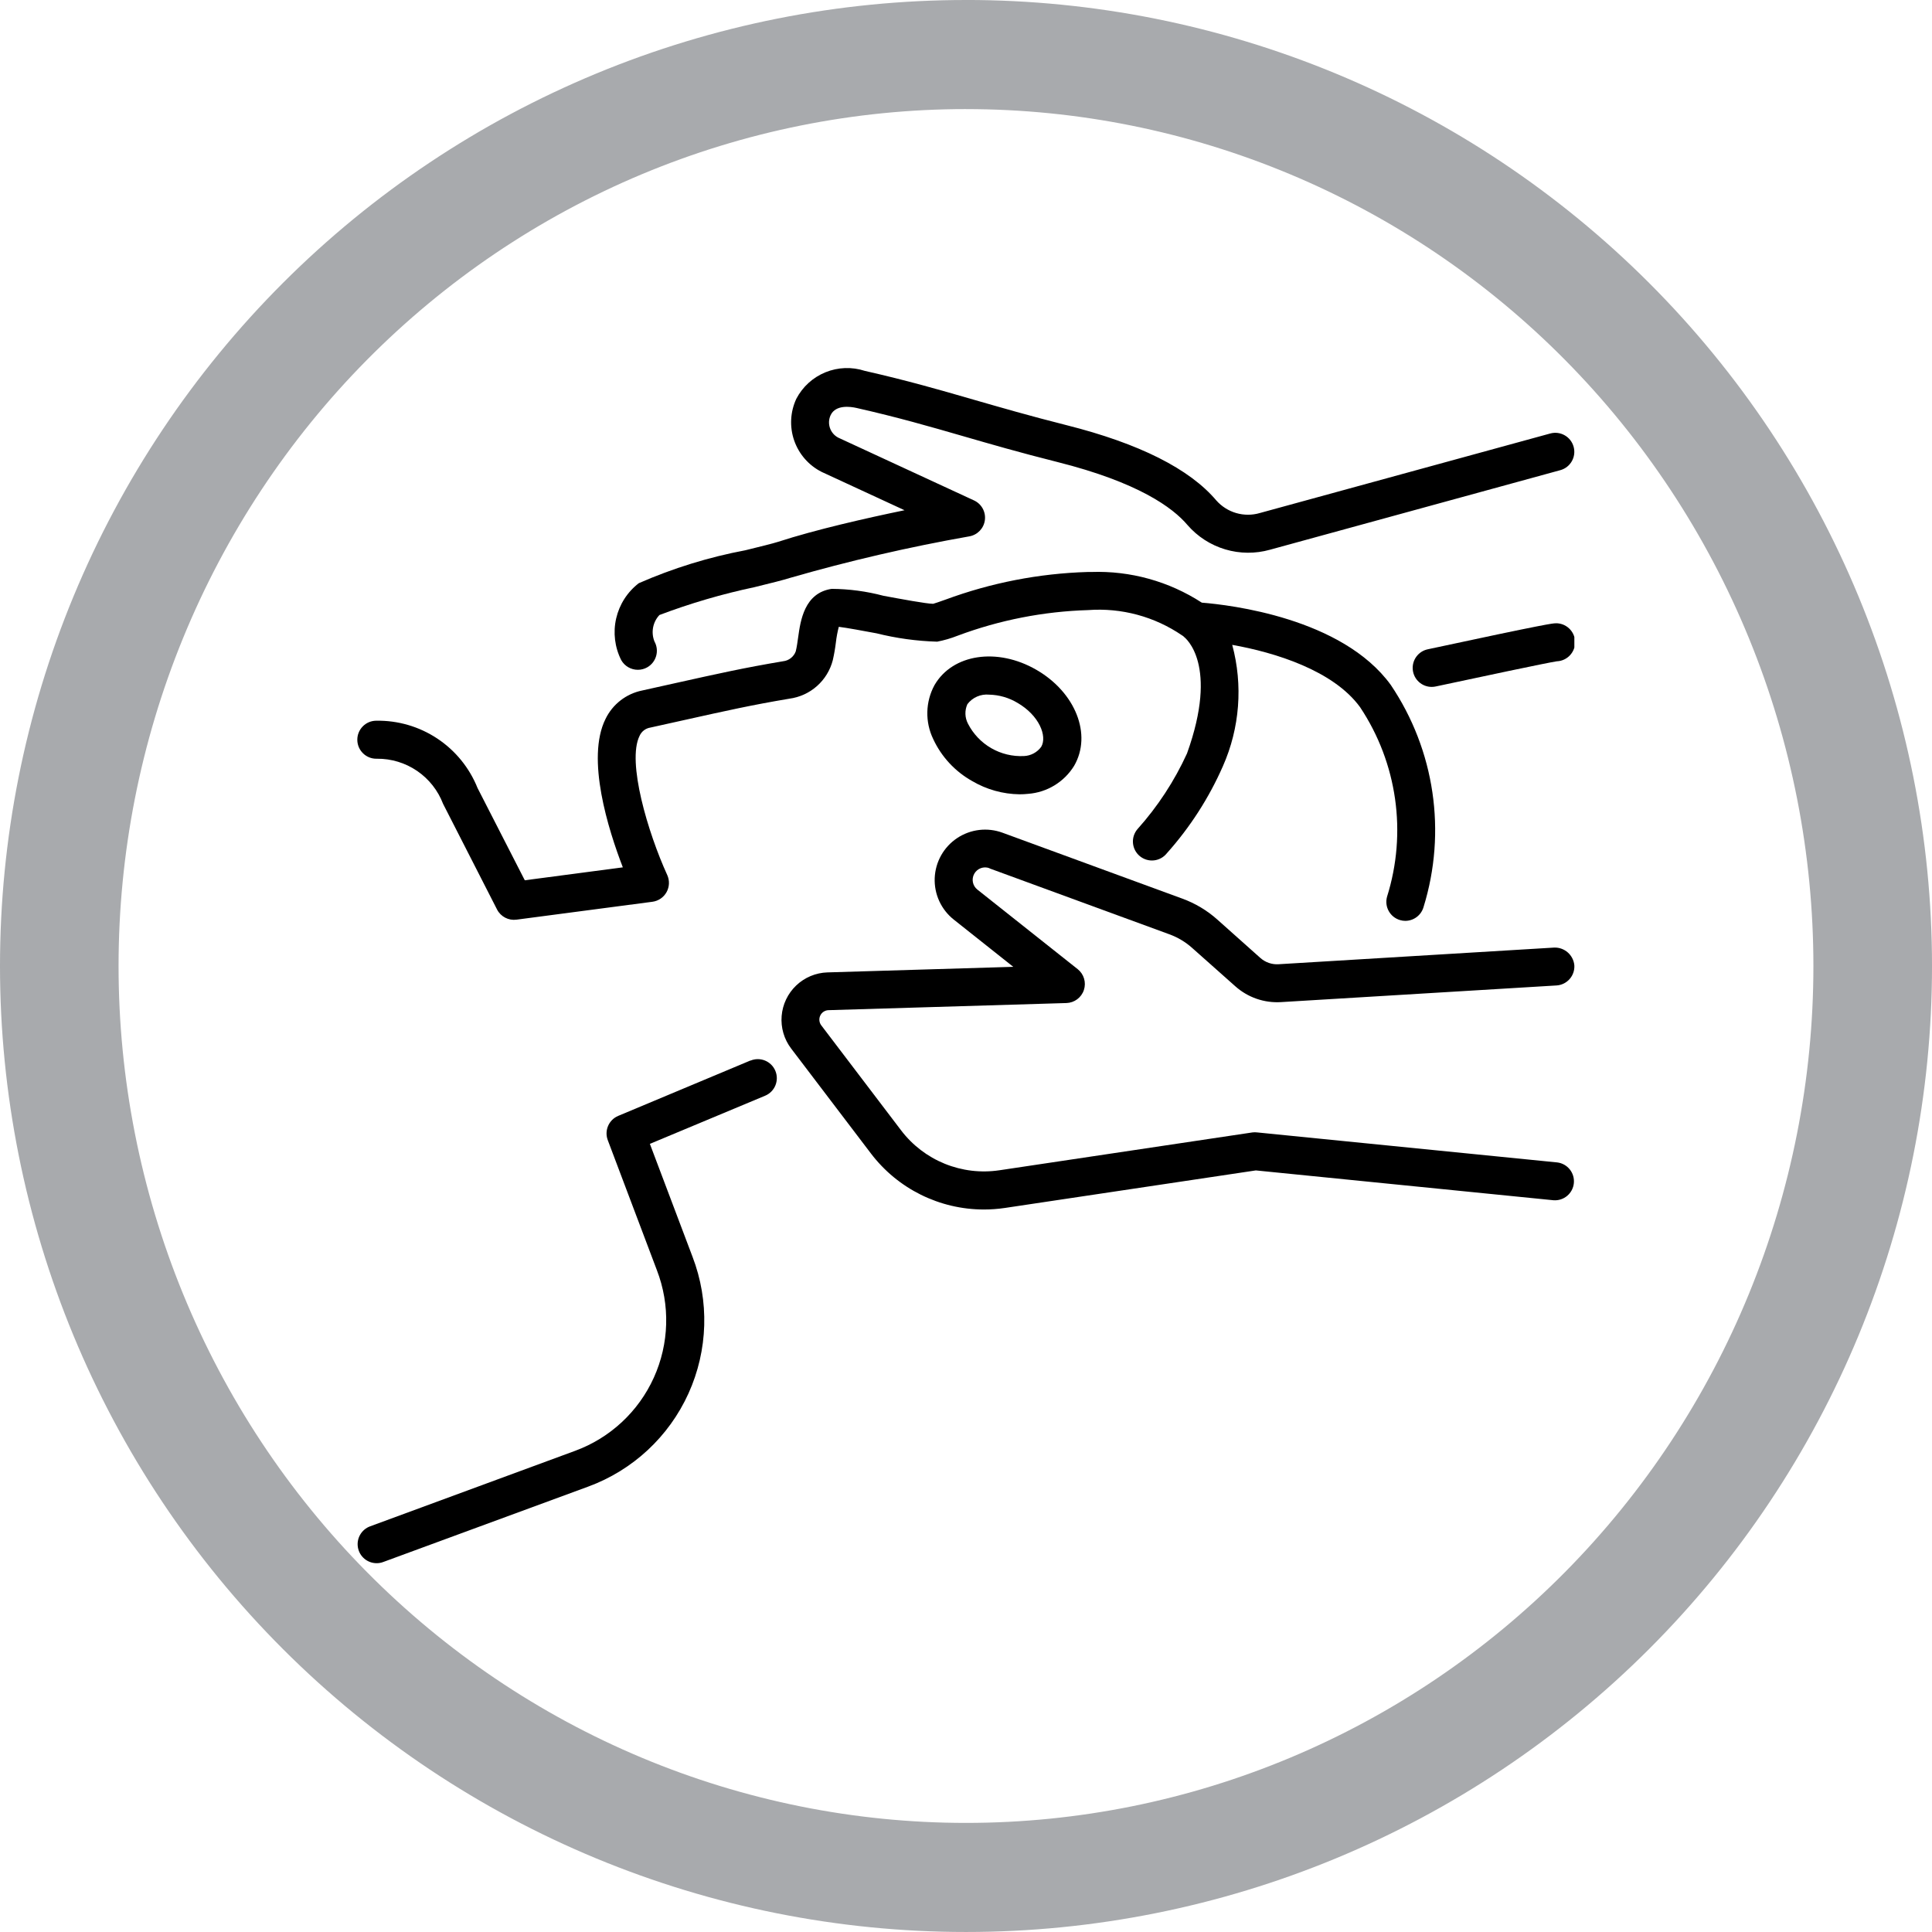 <?xml version="1.0" encoding="UTF-8"?>
<svg width="1200pt" height="1200pt" version="1.1" viewBox="0 0 1200 1200" xmlns="http://www.w3.org/2000/svg">
 <defs>
  <clipPath id="e">
   <path d="m485 515h492.86v237h-492.86z"/>
  </clipPath>
  <clipPath id="d">
   <path d="m222.14 355h669.86v217h-669.86z"/>
  </clipPath>
  <clipPath id="c">
   <path d="m222.14 657h260.86v314h-260.86z"/>
  </clipPath>
  <clipPath id="b">
   <path d="m381 228h596.86v189h-596.86z"/>
  </clipPath>
  <clipPath id="a">
   <path d="m877 387h100.86v40h-100.86z"/>
  </clipPath>
 </defs>
 <path d="m600 0c-78.793 0-156.82 15.52-229.61 45.672s-138.94 74.348-194.65 130.07c-55.719 55.715-99.914 121.86-130.07 194.65s-45.672 150.82-45.672 229.61c0 159.13 63.215 311.74 175.74 424.26 112.52 112.52 265.13 175.73 424.27 175.73 159.13 0 311.74-63.215 424.26-175.74 112.52-112.52 175.74-265.13 175.74-424.26 0-159.13-63.215-311.74-175.73-424.27-112.52-112.52-265.13-175.74-424.26-175.74zm0 67.762c69.121 0 137.56 13.766 201.42 40.516 63.859 26.746 121.88 65.953 170.76 115.38s87.645 108.1 114.09 172.67c26.453 64.574 40.066 133.79 40.066 203.68 0 141.16-55.457 276.53-154.16 376.34-98.707 99.816-232.58 155.89-372.18 155.89-69.121 0-137.57-13.766-201.43-40.516-63.855-26.746-121.88-65.949-170.76-115.37-48.875-49.422-87.645-108.1-114.1-172.67-26.449-64.574-40.066-133.79-40.066-203.68 0-69.898 13.613-139.11 40.066-203.68 26.449-64.574 65.219-123.25 114.1-172.68 48.875-49.422 106.9-88.625 170.76-115.38 63.859-26.746 132.3-40.512 201.43-40.512z" fill="#a8aaad"/>
 <g clip-path="url(#e)">
  <path d="m614.58 539.36 111.69 40.934c5.219 1.891 10.027 4.762 14.168 8.457l26.766 23.789c7.793 6.988 18.066 10.551 28.512 9.887l171.12-10.344c6.484-0.43 11.406-6.016 11.02-12.5-0.605-6.398-6.078-11.227-12.5-11.023l-171.17 10.344h-0.004c-4.176 0.273-8.285-1.152-11.398-3.949l-26.672-23.789h0.004c-6.356-5.672-13.73-10.082-21.727-13.008l-111.69-40.934h-0.004c-9.402-3.461-19.898-2.215-28.23 3.356-8.332 5.57-13.496 14.789-13.895 24.805-0.398 10.012 4.019 19.613 11.883 25.828l36.918 29.301-115.43 3.465v-0.004c-7.238 0.23-14.137 3.113-19.383 8.105-5.246 4.992-8.469 11.738-9.059 18.953-0.59 7.219 1.496 14.398 5.863 20.176l49.594 65.242c16.668 21.918 42.621 34.785 70.156 34.793 4.367 0 8.73-0.32 13.051-0.961l155.87-23.316 184.88 18.531c6.387 0.48 11.992-4.219 12.633-10.594 0.641-6.371-3.918-12.094-10.273-12.895l-186.41-18.641c-0.973-0.121-1.957-0.121-2.93 0l-157.28 23.523-0.004-0.004c-11.441 1.699-23.129 0.297-33.848-4.059-10.715-4.356-20.066-11.504-27.082-20.707l-49.594-65.242c-1.344-1.754-1.59-4.109-0.641-6.106 0.949-1.992 2.938-3.285 5.144-3.34l147.76-4.426c4.953-0.156 9.281-3.387 10.84-8.09 1.559-4.703 0.016-9.879-3.863-12.961l-62.27-49.391v0.004c-2.992-2.356-3.824-6.539-1.961-9.863 1.867-3.32 5.871-4.789 9.441-3.457z"/>
 </g>
 <g clip-path="url(#d)">
  <path d="m233.95 471.26h0.219c8.875-0.078 17.562 2.559 24.895 7.562 7.328 5 12.957 12.125 16.121 20.414l33.551 65.688c2.289 4.43 7.113 6.953 12.059 6.297l84.434-11.117c3.711-0.492 6.973-2.711 8.785-5.988 1.816-3.273 1.977-7.211 0.426-10.621-11.965-26.23-25.191-70.406-17.176-86.465 1.223-2.731 3.738-4.656 6.691-5.117l20.941-4.644c26.152-5.824 41.926-9.352 65.418-13.305h-0.004c6.363-0.848 12.328-3.574 17.129-7.832 4.801-4.258 8.223-9.852 9.824-16.066 0.832-3.641 1.473-7.316 1.922-11.023 0.375-3.273 0.98-6.519 1.809-9.711 4.723 0.566 15.305 2.519 23.316 4.016l0.004-0.004c12.367 3.094 25.039 4.844 37.785 5.211 4.352-0.84 8.613-2.082 12.734-3.715 25.949-9.699 53.316-15.07 81.004-15.898 20.699-1.539 41.305 4.016 58.426 15.742 0.203 0.188 0.488 0.27 0.691 0.441s0.234 0.316 0.41 0.441c0.898 0.676 21.805 17.129 1.906 72.422-7.82 17.129-18.191 32.977-30.762 46.996-2.062 2.41-3.07 5.547-2.793 8.703 0.277 3.16 1.812 6.074 4.262 8.09 2.445 2.016 5.602 2.961 8.754 2.625 3.156-0.336 6.039-1.93 8.008-4.414 14.387-16.078 26.141-34.332 34.824-54.082 10.5-23.719 12.543-50.32 5.797-75.367 26.527 4.723 62.852 15.887 79.445 38.746h-0.004c23.066 34.68 29.211 77.926 16.723 117.66-1.766 6.273 1.883 12.793 8.152 14.562 1.023 0.301 2.086 0.453 3.152 0.457 5.281-0.004 9.922-3.512 11.367-8.594 14.441-46.695 6.957-97.418-20.359-137.95-30.23-41.645-100.15-49.734-117.36-51.105v0.004c-20.41-13.25-44.402-19.898-68.723-19.051h-2.188c-30.195 0.902-60.043 6.707-88.371 17.191-3.777 1.309-6.551 2.332-7.574 2.566h-0.094c-4.031 0-20.105-2.992-30.812-4.977-10.496-2.785-21.305-4.231-32.164-4.297-16.973 2.535-19.363 19.758-20.797 30.055-0.426 2.945-0.805 5.934-1.496 8.754-1.234 3.387-4.289 5.773-7.871 6.156-24.105 4.047-40.133 7.621-66.66 13.523l-20.875 4.644h-0.004c-9.914 2.008-18.324 8.531-22.734 17.633-12.266 24.578 1.746 68.895 10.738 92.211l-60.898 8.031-29.348-57.309c-5.019-12.531-13.73-23.242-24.977-30.707-11.25-7.465-24.5-11.336-38-11.09-6.519 0.059-11.758 5.394-11.695 11.918 0.059 6.519 5.394 11.758 11.918 11.695z"/>
 </g>
 <g clip-path="url(#c)">
  <path d="m466.08 658.71-82.105 34.387c-5.852 2.461-8.715 9.105-6.484 15.051l30.512 80.781c8.336 21.602 7.656 45.648-1.895 66.742-9.547 21.098-27.164 37.477-48.898 45.465l-127.34 46.902c-5.375 1.973-8.559 7.519-7.555 13.156 1.004 5.637 5.906 9.738 11.633 9.734 1.391 0.004 2.773-0.25 4.078-0.738l127.38-46.855c27.652-10.18 50.07-31.02 62.23-57.859 12.164-26.84 13.055-57.434 2.481-84.938l-26.465-70.062 71.605-29.914h-0.004c6.016-2.519 8.852-9.441 6.328-15.461-2.519-6.016-9.441-8.848-15.461-6.328z"/>
 </g>
 <g clip-path="url(#b)">
  <path d="m396.21 416.02c2 0.004 3.969-0.508 5.715-1.48 5.691-3.172 7.746-10.352 4.598-16.059-1.117-2.75-1.426-5.766-0.883-8.688 0.539-2.922 1.906-5.625 3.938-7.797 19.234-7.273 39-13.062 59.117-17.316 9.996-2.457 18.168-4.488 21.867-5.699h0.004c36.676-10.586 73.891-19.207 111.48-25.836 5.094-0.883 9.02-4.977 9.684-10.102 0.664-5.129-2.086-10.09-6.785-12.238l-84.277-38.969c-5.086-2.648-7.172-8.84-4.723-14.027 3.148-6.566 12.281-5.273 16.027-4.426 26.008 5.887 45.453 11.523 66.125 17.492 17.32 5.008 35.125 10.172 58.727 16.105 50.082 12.594 71.559 28.246 80.75 39.125 6.215 7.164 14.34 12.41 23.426 15.121 9.086 2.715 18.758 2.781 27.883 0.199l180.29-49.406c6.285-1.738 9.973-8.242 8.234-14.531-1.738-6.285-8.246-9.973-14.531-8.234l-180.35 49.391c-4.781 1.402-9.863 1.414-14.652 0.035-4.785-1.383-9.082-4.098-12.383-7.828-16.625-19.664-47.926-35.395-93.016-46.762-23.223-5.856-40.934-11.02-57.938-15.902-20.922-6.059-40.746-11.789-67.398-17.836-7.992-2.606-16.645-2.297-24.426 0.875-7.785 3.168-14.191 8.996-18.086 16.441-3.805 8.137-4.289 17.438-1.352 25.922 2.941 8.488 9.074 15.496 17.098 19.531l51.453 23.789c-23.914 4.945-55.105 12.012-78.516 19.617-3.434 1.102-11.02 2.945-20.262 5.227l-0.004 0.004c-22.793 4.289-45.023 11.156-66.266 20.465-7.098 5.449-12.074 13.199-14.07 21.926-1.992 8.723-0.883 17.867 3.144 25.859 2.113 3.731 6.074 6.027 10.359 6.012z"/>
 </g>
 <g clip-path="url(#a)">
  <path d="m966.05 387.16c-1.48 0-4.234 0-79.223 16.121v0.004c-5.926 1.242-9.953 6.766-9.32 12.789 0.633 6.023 5.719 10.59 11.773 10.574 0.836-0.004 1.672-0.094 2.488-0.27 26.418-5.668 69.793-14.863 75.195-15.633 6.519-0.25 11.602-5.742 11.352-12.266-0.254-6.519-5.746-11.602-12.266-11.352z"/>
 </g>
 <path d="m580.42 425.56c-5.625 10.371-5.922 22.809-0.805 33.438 5.121 11.047 13.602 20.195 24.23 26.137 8.914 5.25 19.047 8.082 29.395 8.219 1.789 0 3.574-0.094 5.352-0.285 11.777-0.887 22.414-7.375 28.59-17.441 11.18-19.363 0.867-45.531-23.457-59.59-24.324-14.062-52.129-9.828-63.305 9.523zm66.312 38.289c-2.504 3.449-6.445 5.566-10.707 5.746-7.117 0.359-14.191-1.344-20.363-4.906-6.172-3.566-11.184-8.836-14.43-15.184-1.984-3.773-2.117-8.254-0.363-12.137 3.184-4.188 8.309-6.422 13.539-5.906 6.176 0.141 12.211 1.883 17.508 5.055 13.523 7.809 18.656 20.672 14.816 27.332z"/>
</svg>
